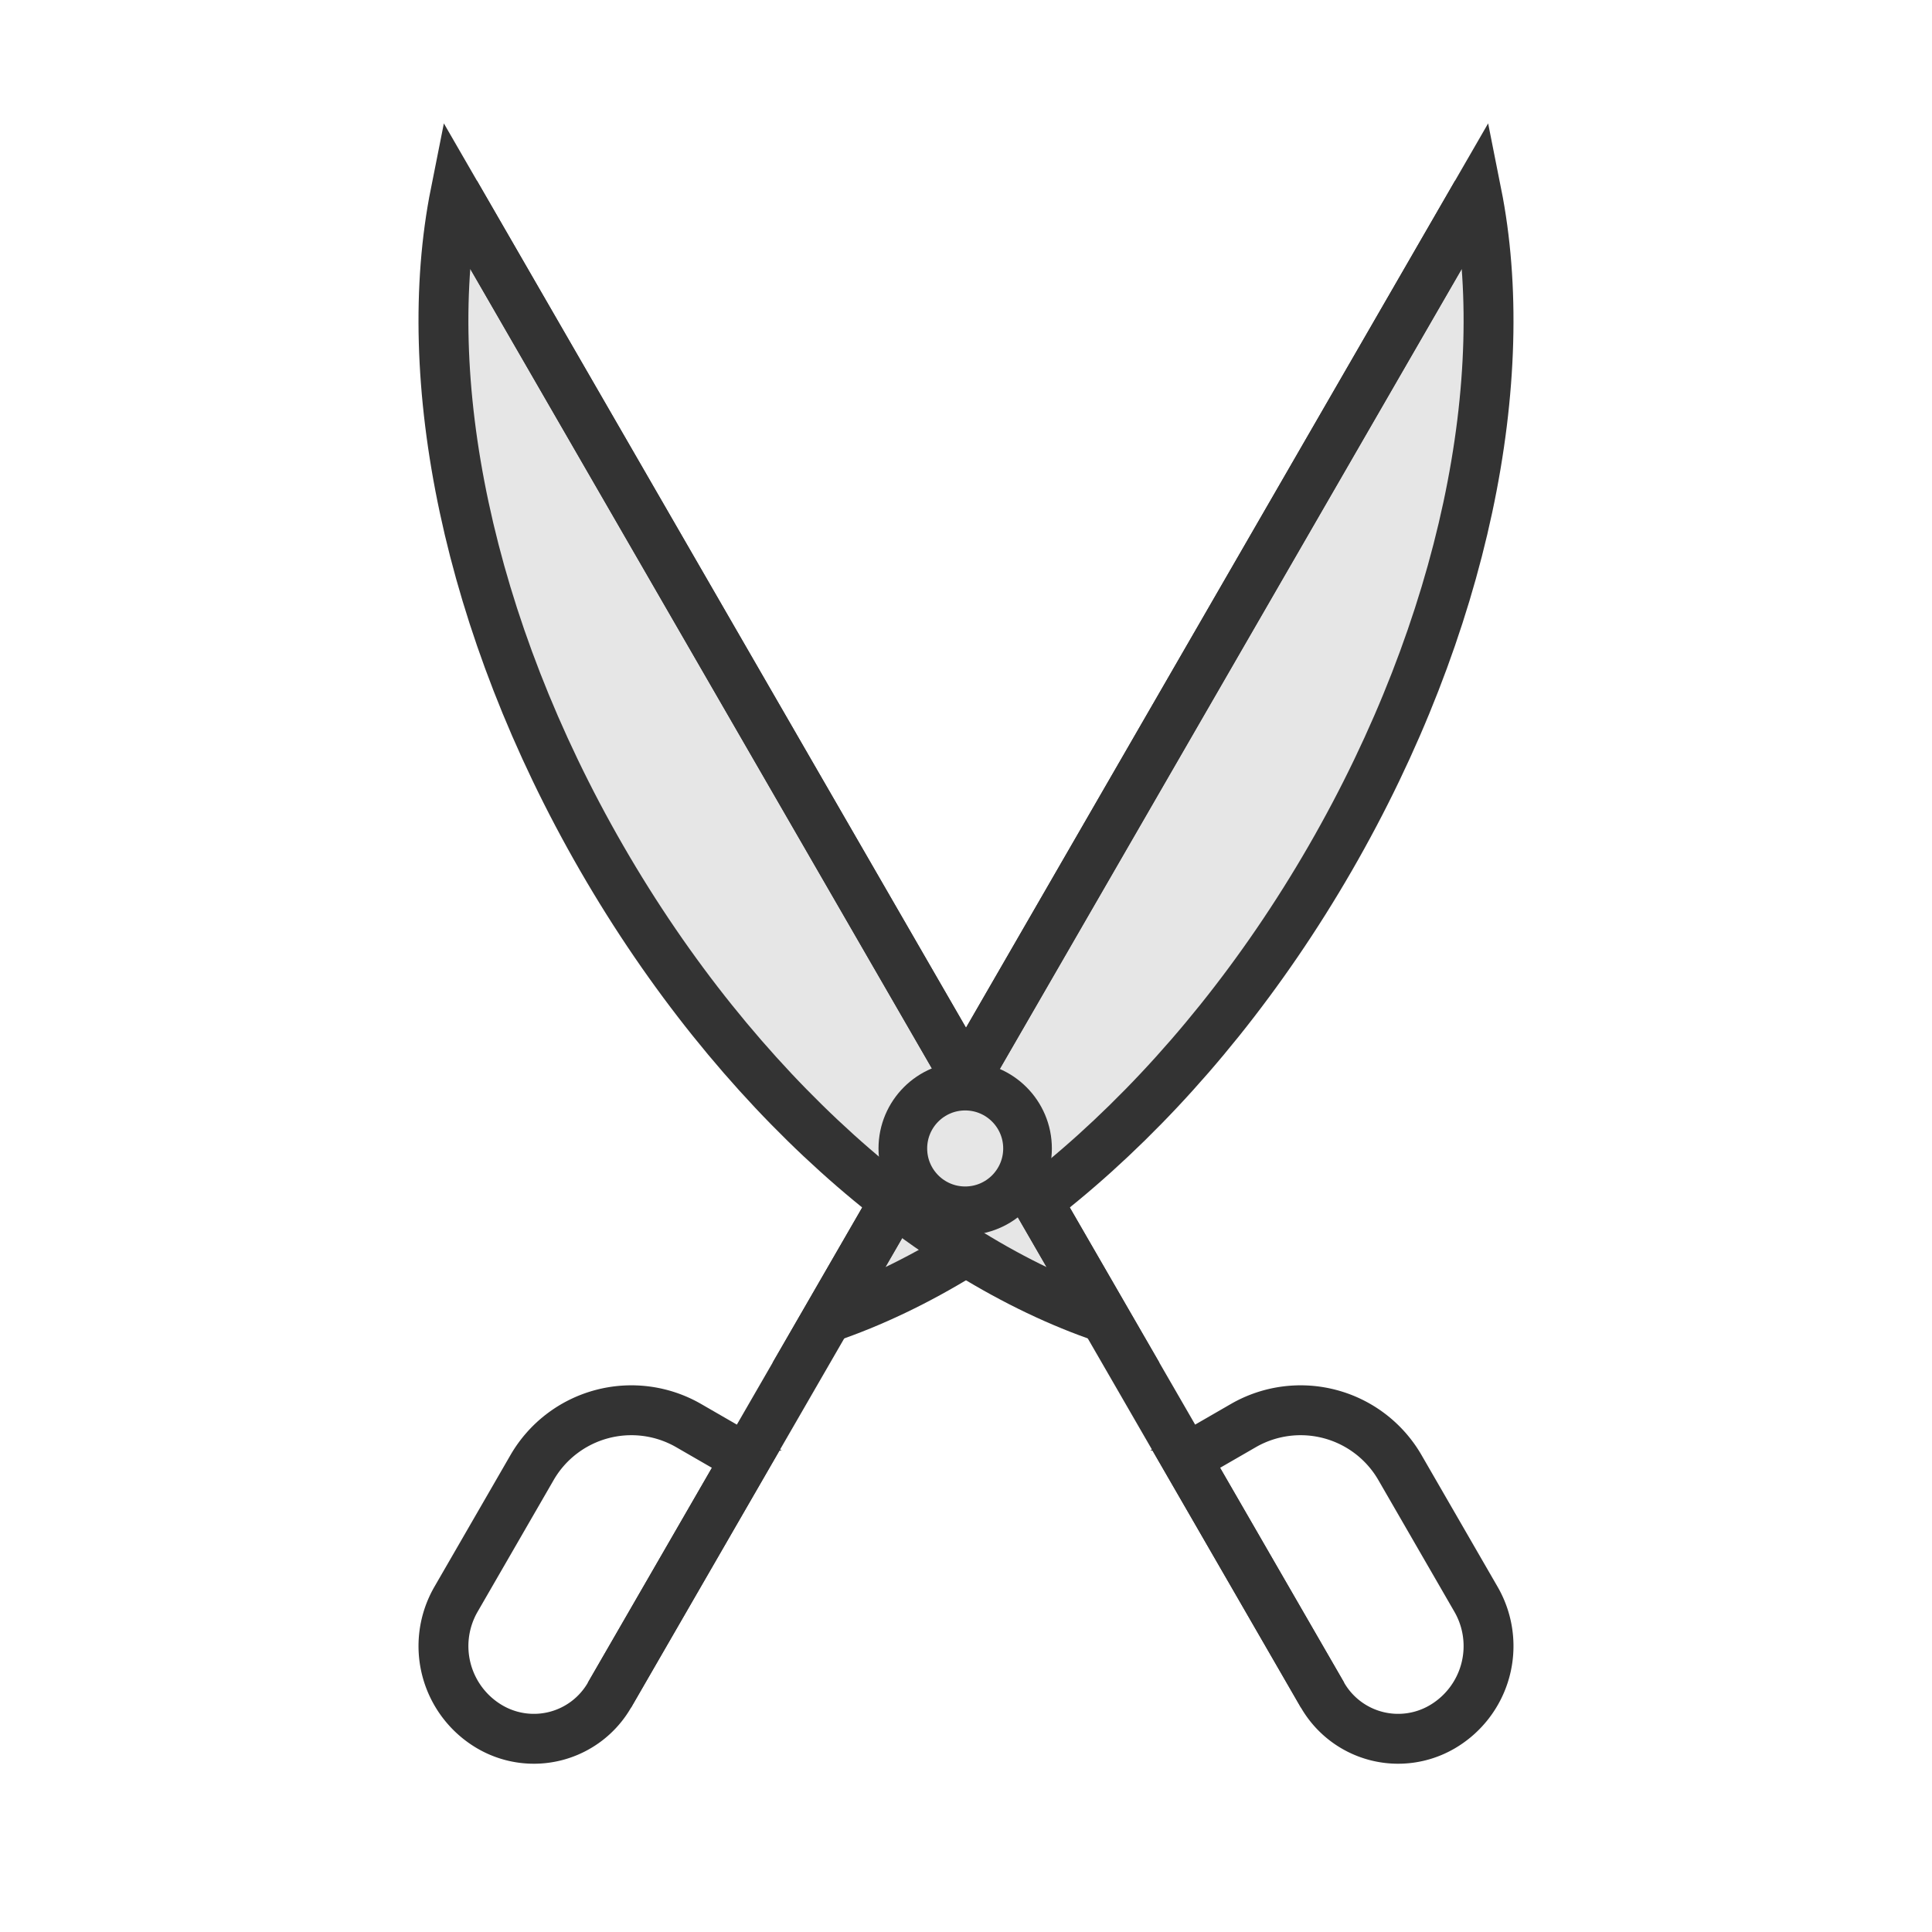 <?xml version="1.0" encoding="utf-8"?>
<svg xml:space="preserve" viewBox="0 0 100 100" y="0" x="0" xmlns="http://www.w3.org/2000/svg" id="圖層_1" version="1.1" style="height: 100%; width: 100%; background: rgba(255, 255, 255, 0); shape-rendering: auto;" width="200px" height="200px"><g class="ldl-scale" style="transform-origin: 50% 50%; transform: rotate(0deg) scale(1, 1);"><g class="ldl-ani" style="transform-origin: 50px 50px; transform: rotate(0deg); animation: 0.82s linear 0s infinite normal forwards running spin-593d4f96-f21b-4c0d-9db7-57b72597639d;"><g class="ldl-layer"><g class="ldl-ani" style="transform-origin: 50px 50px;"><g><g class="ldl-layer"><g class="ldl-ani" style="transform-origin: 50px 50px;"><path stroke-miterlimit="10" stroke-width="2.582" stroke="#333" fill="#e6e6e6" d="M76.43 10L42.82 68.214c9.228-3.126 19.044-11.685 26.029-23.782C75.832 32.335 78.336 19.555 76.43 10z" style="fill: rgb(230, 230, 230); stroke: rgb(51, 51, 51);"></path></g></g><g class="ldl-layer"><g class="ldl-ani" style="transform-origin: 50px 50px;"><path d="M76.43 10L31.546 87.74" stroke-miterlimit="10" stroke-width="2.582" stroke="#333" fill="none" style="stroke: rgb(51, 51, 51);"></path></g></g><g class="ldl-layer"><g class="ldl-ani" style="transform-origin: 50px 50px;"><path stroke-miterlimit="10" stroke-width="2.582" stroke="#333" fill="none" d="M25.374 89.394h0a4.518 4.518 0 0 0 6.172-1.654l7.066-12.239-2.964-1.711a5.938 5.938 0 0 0-8.11 2.173l-3.937 6.818a4.843 4.843 0 0 0 1.773 6.613z" style="stroke: rgb(51, 51, 51);"></path></g></g></g></g></g><g class="ldl-layer"><g class="ldl-ani" style="transform-origin: 50px 50px;"><g><g class="ldl-layer"><g class="ldl-ani" style="transform-origin: 50px 50px;"><path stroke-miterlimit="10" stroke-width="2.582" stroke="#333" fill="#e6e6e6" d="M23.57 10l33.61 58.214c-9.228-3.126-19.044-11.685-26.029-23.782S21.664 19.555 23.57 10z" style="fill: rgb(230, 230, 230); stroke: rgb(51, 51, 51);"></path></g></g><g class="ldl-layer"><g class="ldl-ani" style="transform-origin: 50px 50px;"><path d="M23.57 10l44.884 77.74" stroke-miterlimit="10" stroke-width="2.582" stroke="#333" fill="none" style="stroke: rgb(51, 51, 51);"></path></g></g><g class="ldl-layer"><g class="ldl-ani" style="transform-origin: 50px 50px;"><path stroke-miterlimit="10" stroke-width="2.582" stroke="#333" fill="none" d="M74.626 89.394h0a4.518 4.518 0 0 1-6.172-1.654l-7.066-12.239 2.964-1.711a5.938 5.938 0 0 1 8.11 2.173l3.937 6.818a4.843 4.843 0 0 1-1.773 6.613z" style="stroke: rgb(51, 51, 51);"></path></g></g></g></g></g><g class="ldl-layer"><g class="ldl-ani" style="transform-origin: 50px 50px;"><circle stroke-miterlimit="10" stroke-width="2.519" stroke="#333" fill="#e6e6e6" r="3.227" cy="59.444" cx="49.958" style="fill: rgb(230, 230, 230); stroke: rgb(51, 51, 51);"></circle></g></g></g></g><style id="spin-593d4f96-f21b-4c0d-9db7-57b72597639d" data-anikit="">@keyframes spin-593d4f96-f21b-4c0d-9db7-57b72597639d
{
  0% {
    animation-timing-function: cubic-bezier(0.586,0.07,0.414,0.93);
    transform: rotate(0deg);
  }
  100% {
    transform: rotate(360deg);
  }
}</style><!-- [ldio] generated by https://loading.io/ --></svg>